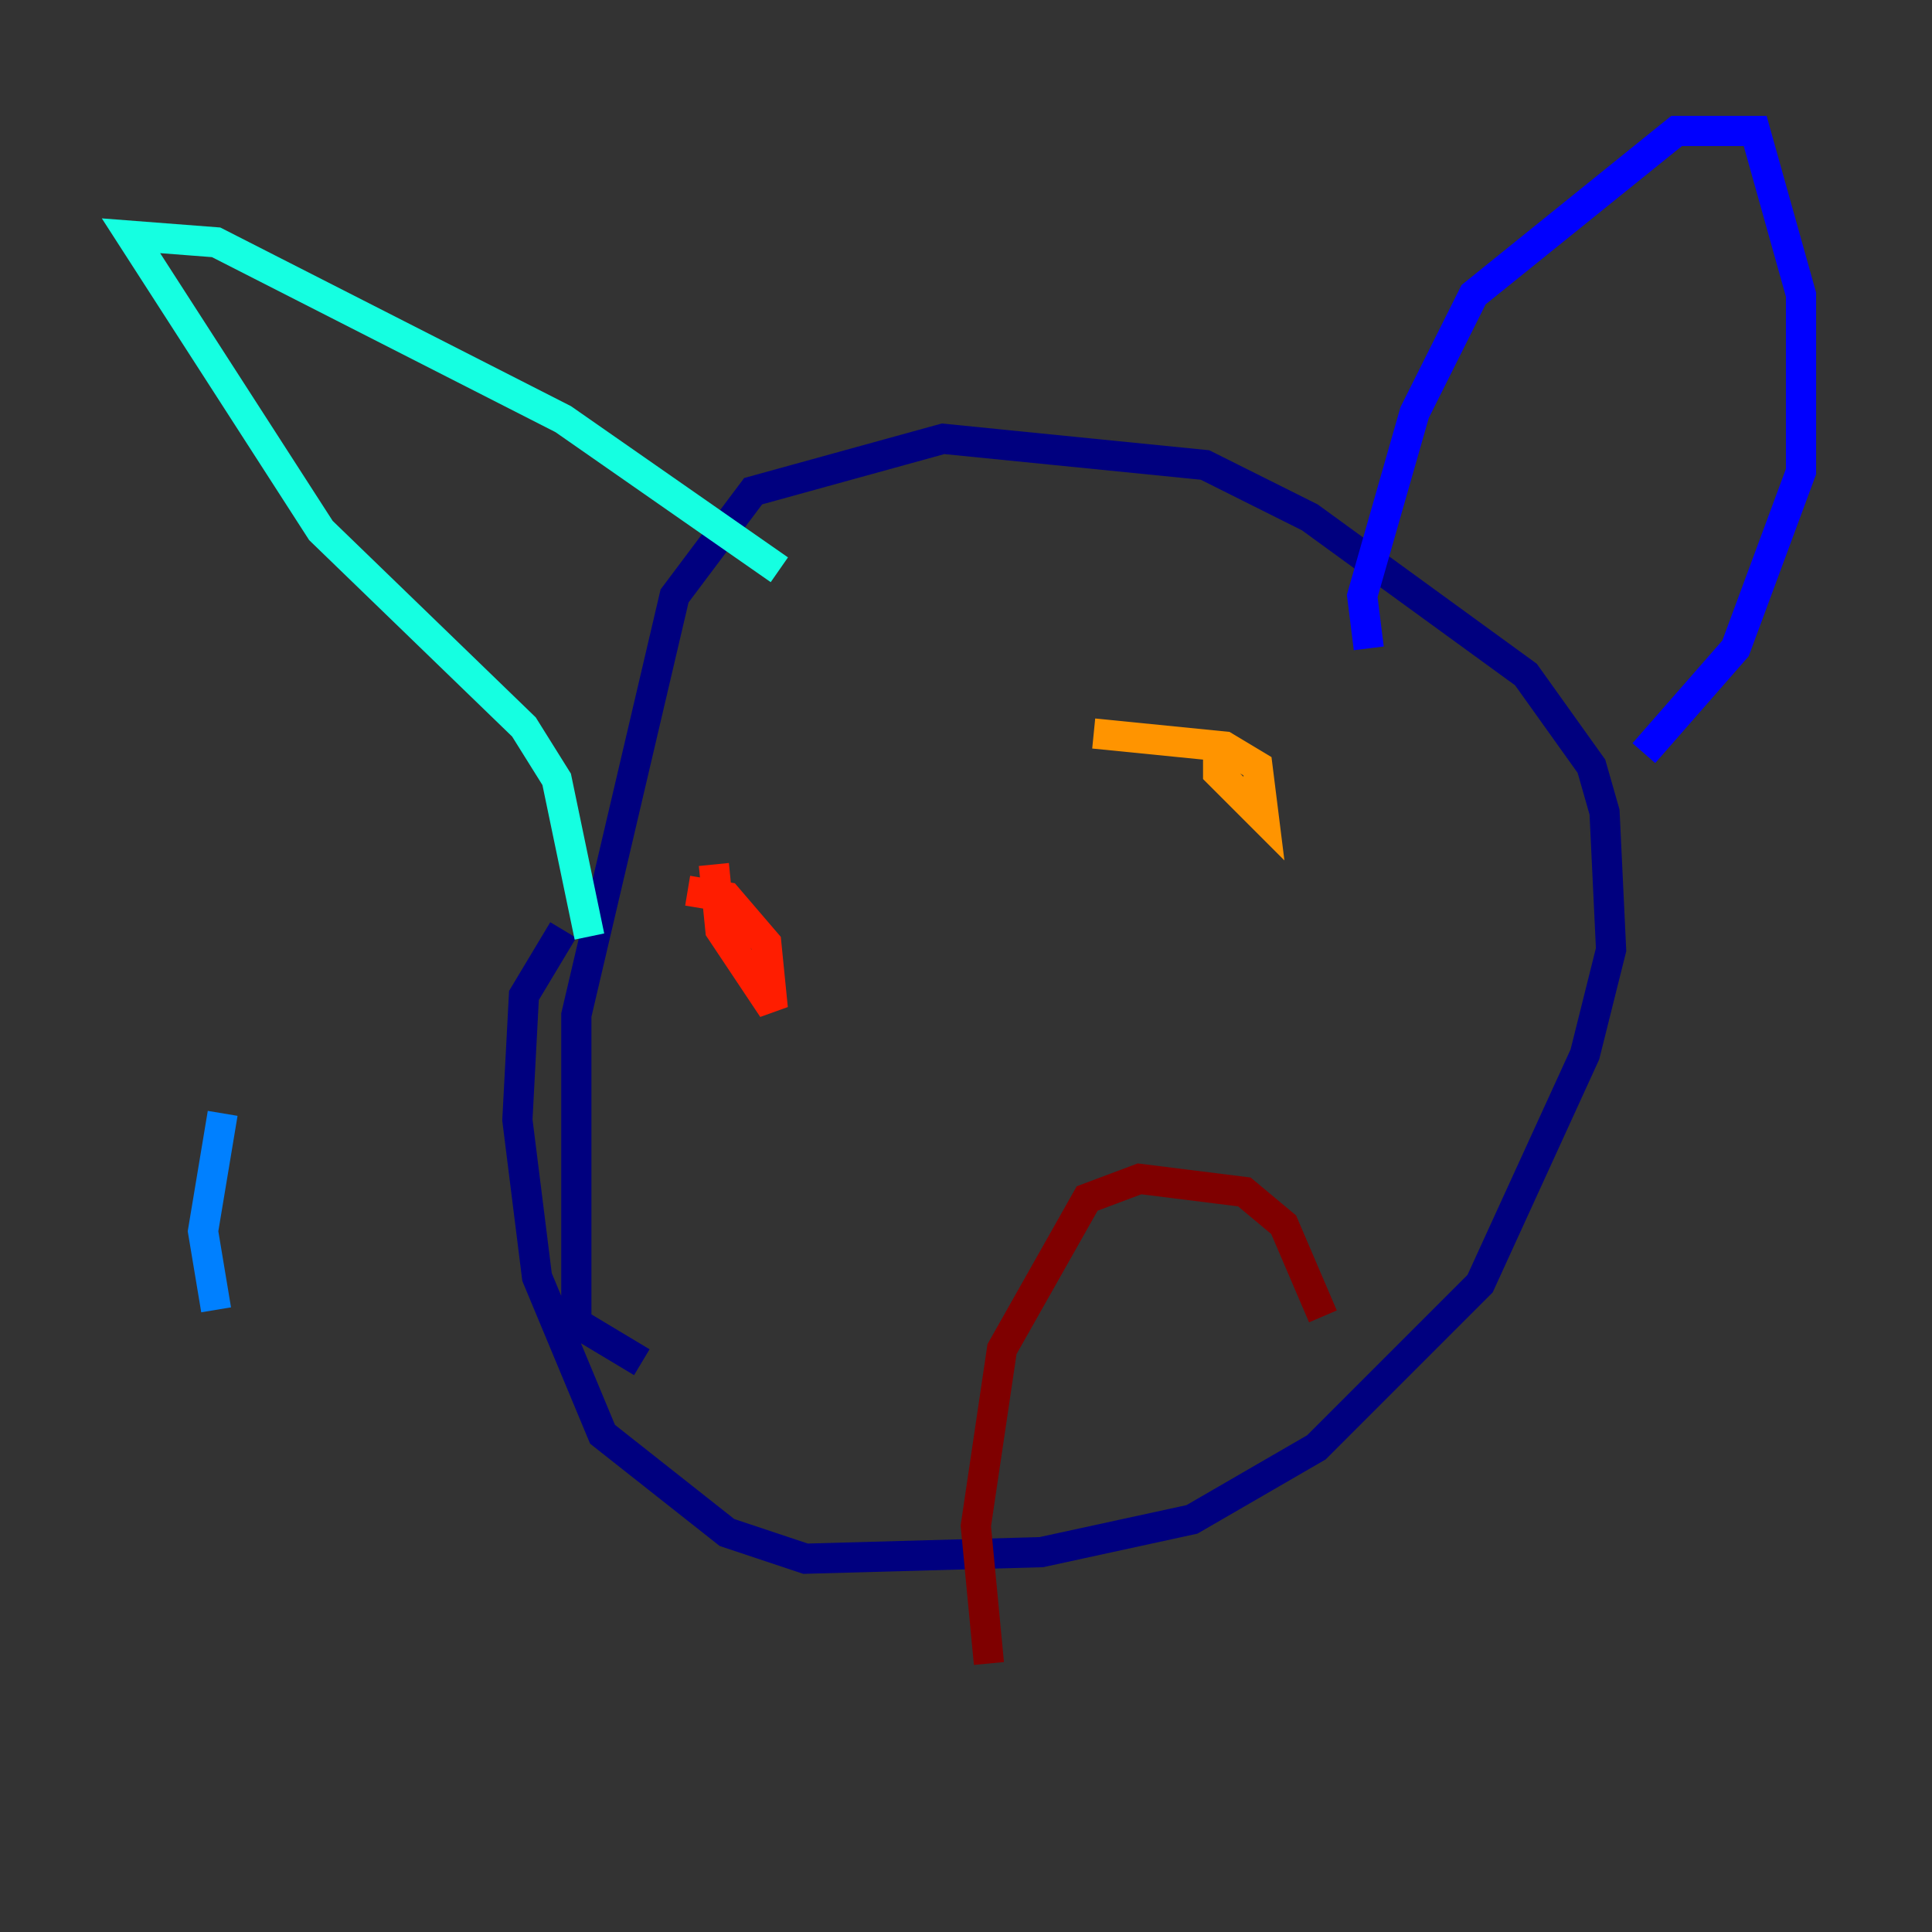 <?xml version="1.0" encoding="utf-8" ?>
<svg baseProfile="tiny" height="128" version="1.2" viewBox="0,0,128,128" width="128" xmlns="http://www.w3.org/2000/svg" xmlns:ev="http://www.w3.org/2001/xml-events" xmlns:xlink="http://www.w3.org/1999/xlink"><rect x="0" y="0" width="128" height="128" fill="#333333" stroke="none"/><defs /><polyline fill="none" points="42.522,90.251 38.183,87.647 38.183,67.254 44.691,39.485 49.898,32.542 62.481,29.071 79.837,30.807 86.78,34.278 101.098,44.691 105.437,50.766 106.305,53.803 106.739,62.915 105.003,69.858 98.061,85.044 87.214,95.891 78.969,100.664 68.99,102.834 53.37,103.268 48.163,101.532 39.919,95.024 35.58,84.61 34.278,74.197 34.712,65.953 37.315,61.614" stroke="#00007f" stroke-width="2" /><polyline fill="none" points="90.685,42.956 90.251,39.485 93.722,27.336 97.627,19.525 111.078,8.678 116.285,8.678 119.322,19.525 119.322,31.241 114.983,42.956 108.909,49.898" stroke="#0000ff" stroke-width="2" /><polyline fill="none" points="14.319,86.78 13.451,81.573 14.752,73.763" stroke="#0080ff" stroke-width="2" /><polyline fill="none" points="39.051,62.047 36.881,51.634 34.712,48.163 21.261,35.146 8.678,15.62 14.319,16.054 37.315,27.77 51.634,37.749" stroke="#15ffe1" stroke-width="2" /><polyline fill="none" points="55.105,53.803 55.105,53.803" stroke="#7cff79" stroke-width="2" /><polyline fill="none" points="82.441,44.691 82.441,44.691" stroke="#e4ff12" stroke-width="2" /><polyline fill="none" points="72.461,48.597 81.139,49.464 83.308,50.766 83.742,54.237 80.705,51.2 80.705,49.031" stroke="#ff9400" stroke-width="2" /><polyline fill="none" points="45.559,59.01 48.163,59.444 50.766,62.481 51.2,66.82 47.729,61.614 47.295,57.275" stroke="#ff1d00" stroke-width="2" /><polyline fill="none" points="65.519,110.21 64.651,101.098 66.386,89.383 72.027,79.403 75.498,78.102 82.441,78.969 85.044,81.139 87.647,87.214" stroke="#7f0000" stroke-width="2" /></svg>